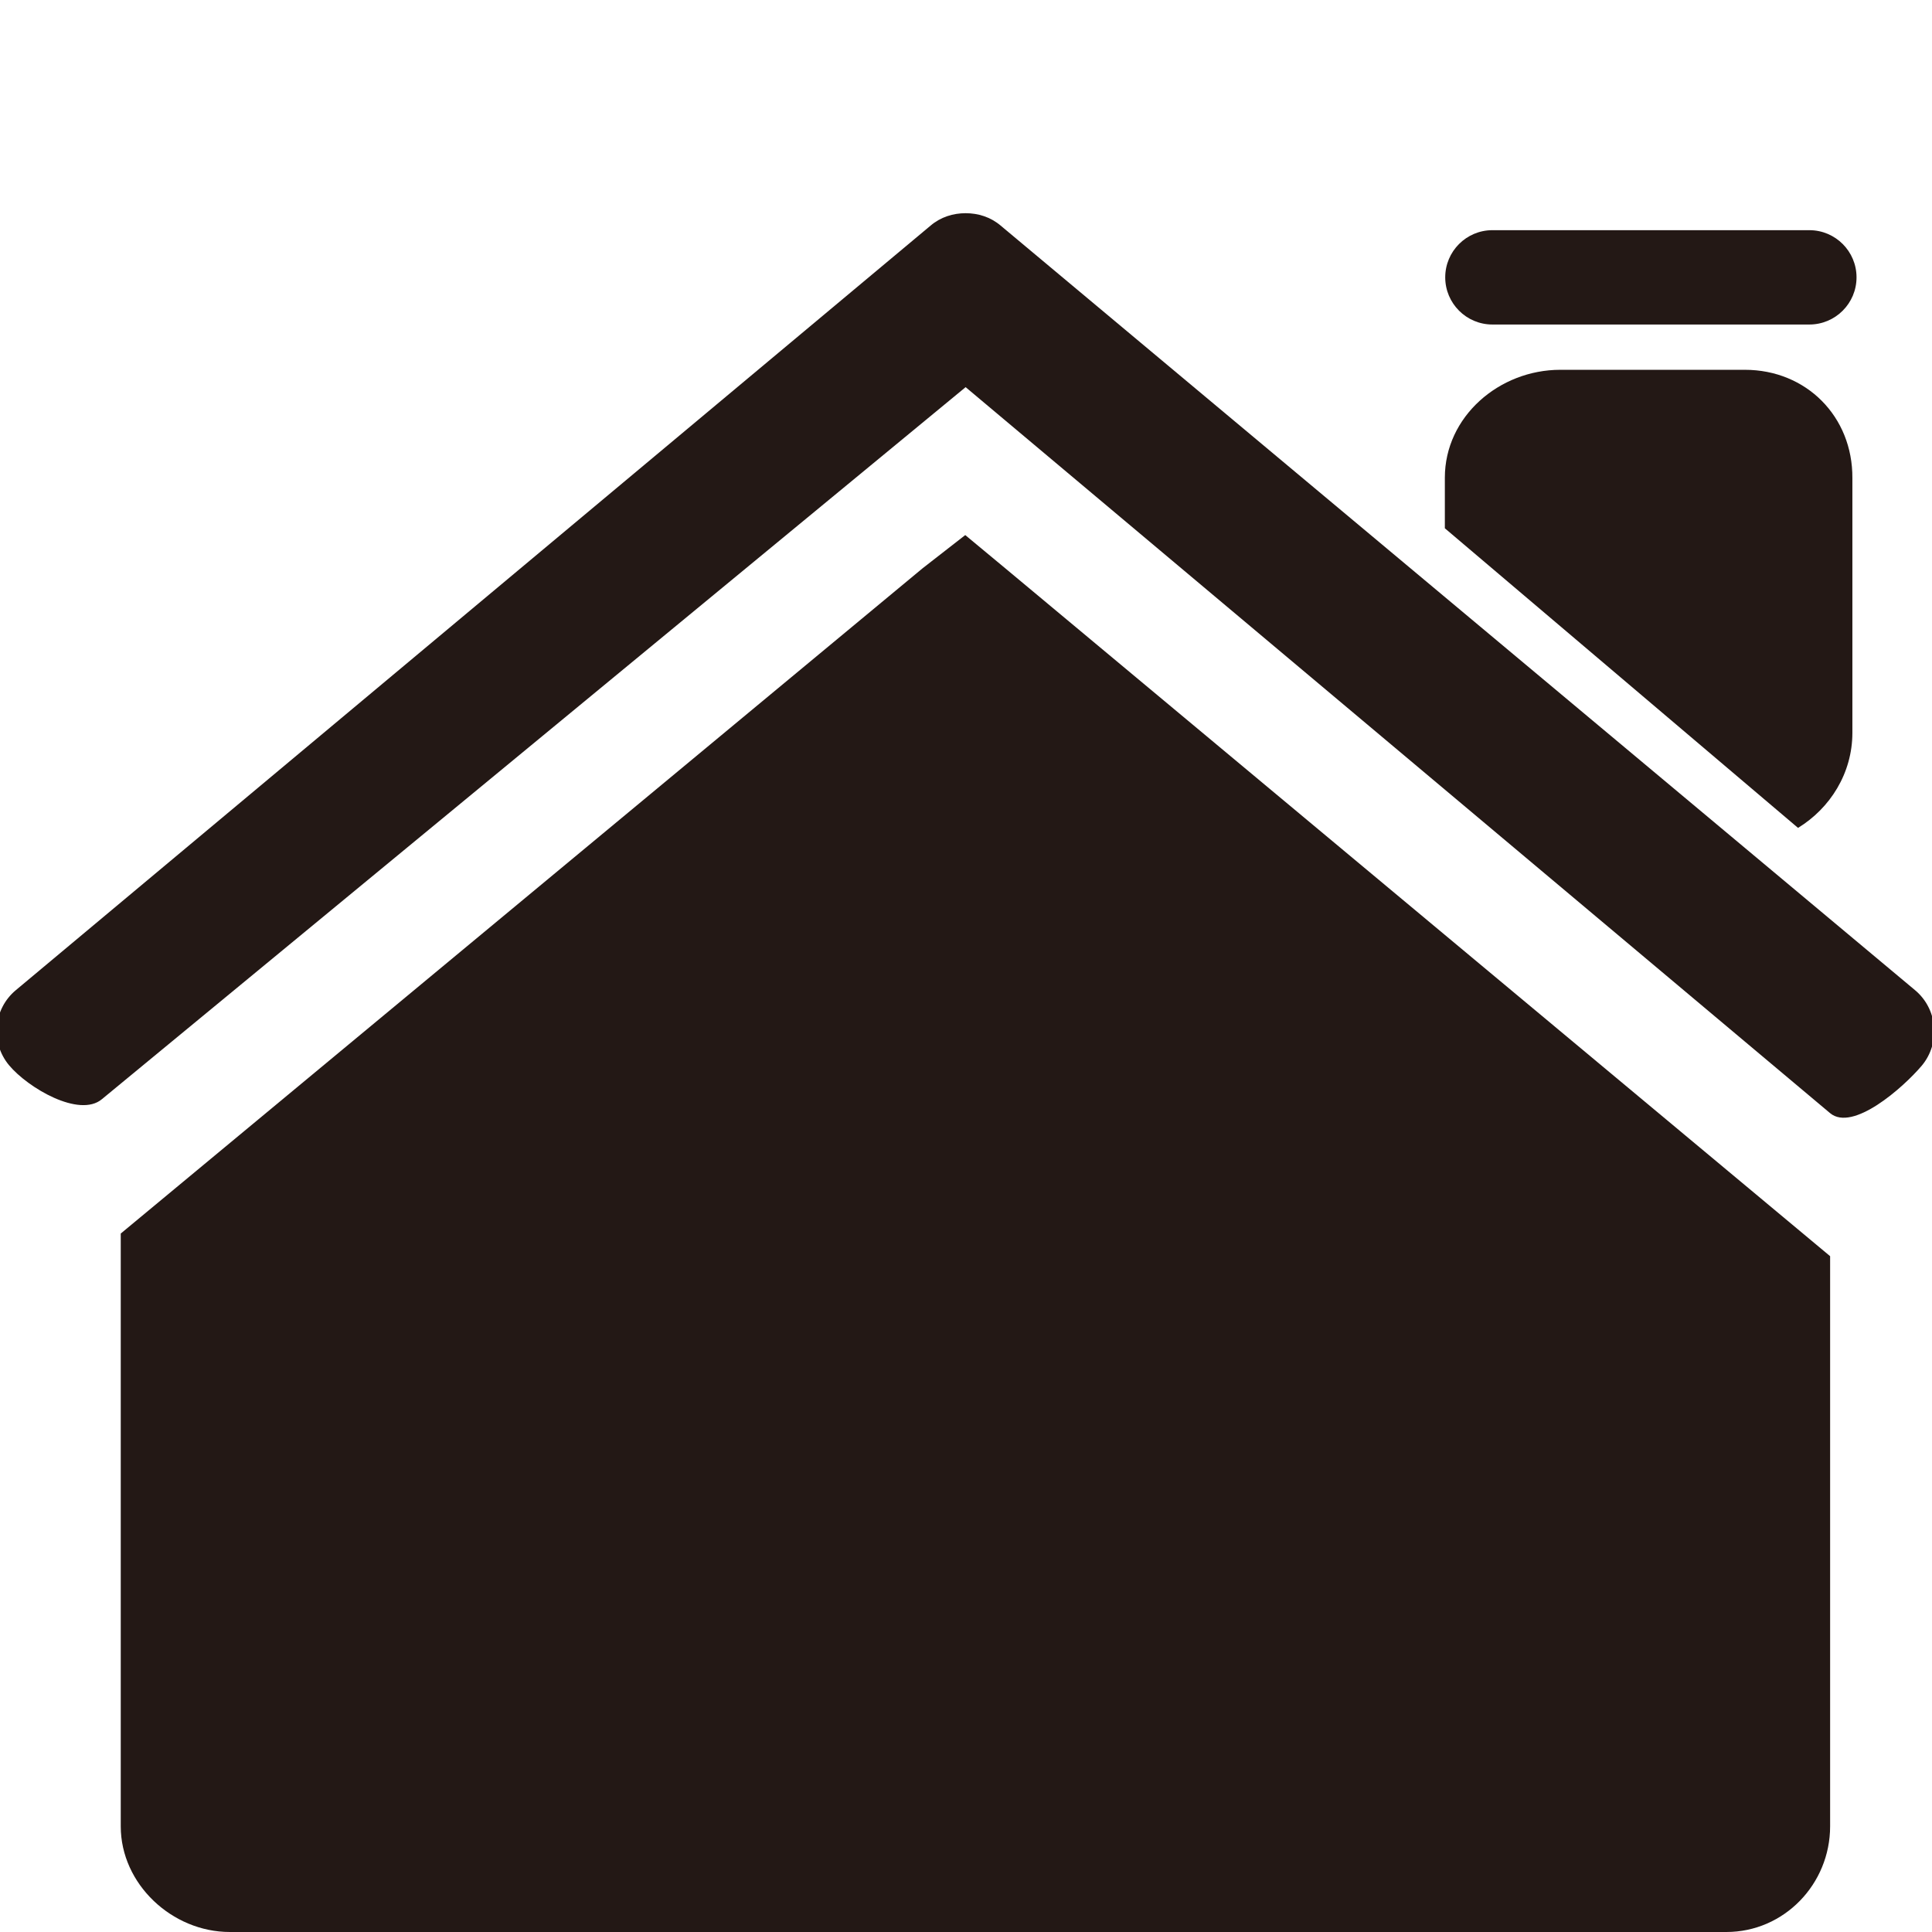 <?xml version="1.0" encoding="utf-8"?>
<!-- Generator: Adobe Illustrator 18.0.0, SVG Export Plug-In . SVG Version: 6.00 Build 0)  -->
<!DOCTYPE svg PUBLIC "-//W3C//DTD SVG 1.1//EN" "http://www.w3.org/Graphics/SVG/1.1/DTD/svg11.dtd">
<svg version="1.1" id="图层_1" xmlns="http://www.w3.org/2000/svg" xmlns:xlink="http://www.w3.org/1999/xlink" x="0px" y="0px"
	 viewBox="0 0 512 512" enable-background="new 0 0 512 512" xml:space="preserve">
<path fill="#231815" d="M507.5,262.4L265.2,59.8c-2.7-2.3-6-3.3-9.3-3.3c-3.3,0-6.6,1-9.3,3.3L4.2,262.4c-6,5-6.8,13.9-1.8,19.9
	c5,6,18.6,14,24.6,9l228.9-188.7L485,295c6,5,19.3-6.7,24.3-12.6h0C514.3,276.4,513.5,267.4,507.5,262.4z"/>
<path fill="#231815" d="M479.5,86h-84c-6.9,0-12.5-5.6-12.5-12.5v0c0-6.9,5.6-12.5,12.5-12.5h84c6.9,0,12.5,5.6,12.5,12.5v0
	C492,80.4,486.4,86,479.5,86z"/>
<path fill="#231815" d="M462.4,98h-48.9c-16.2,0-30.6,12.4-30.6,28.6V140l93.6,79.4c8.5-5.2,14.4-14.5,14.4-25.2v-67.5
	C491,110.4,478.7,98,462.4,98z"/>
<path fill="#231815" d="M266.4,150.6l-10.6-8.8l-11.3,8.8L32,326.9V484c0,15.3,13.6,28,28.9,28h396.6c15.3,0,27.5-12.7,27.5-28
	V332.9L266.4,150.6z"/>
</svg>
